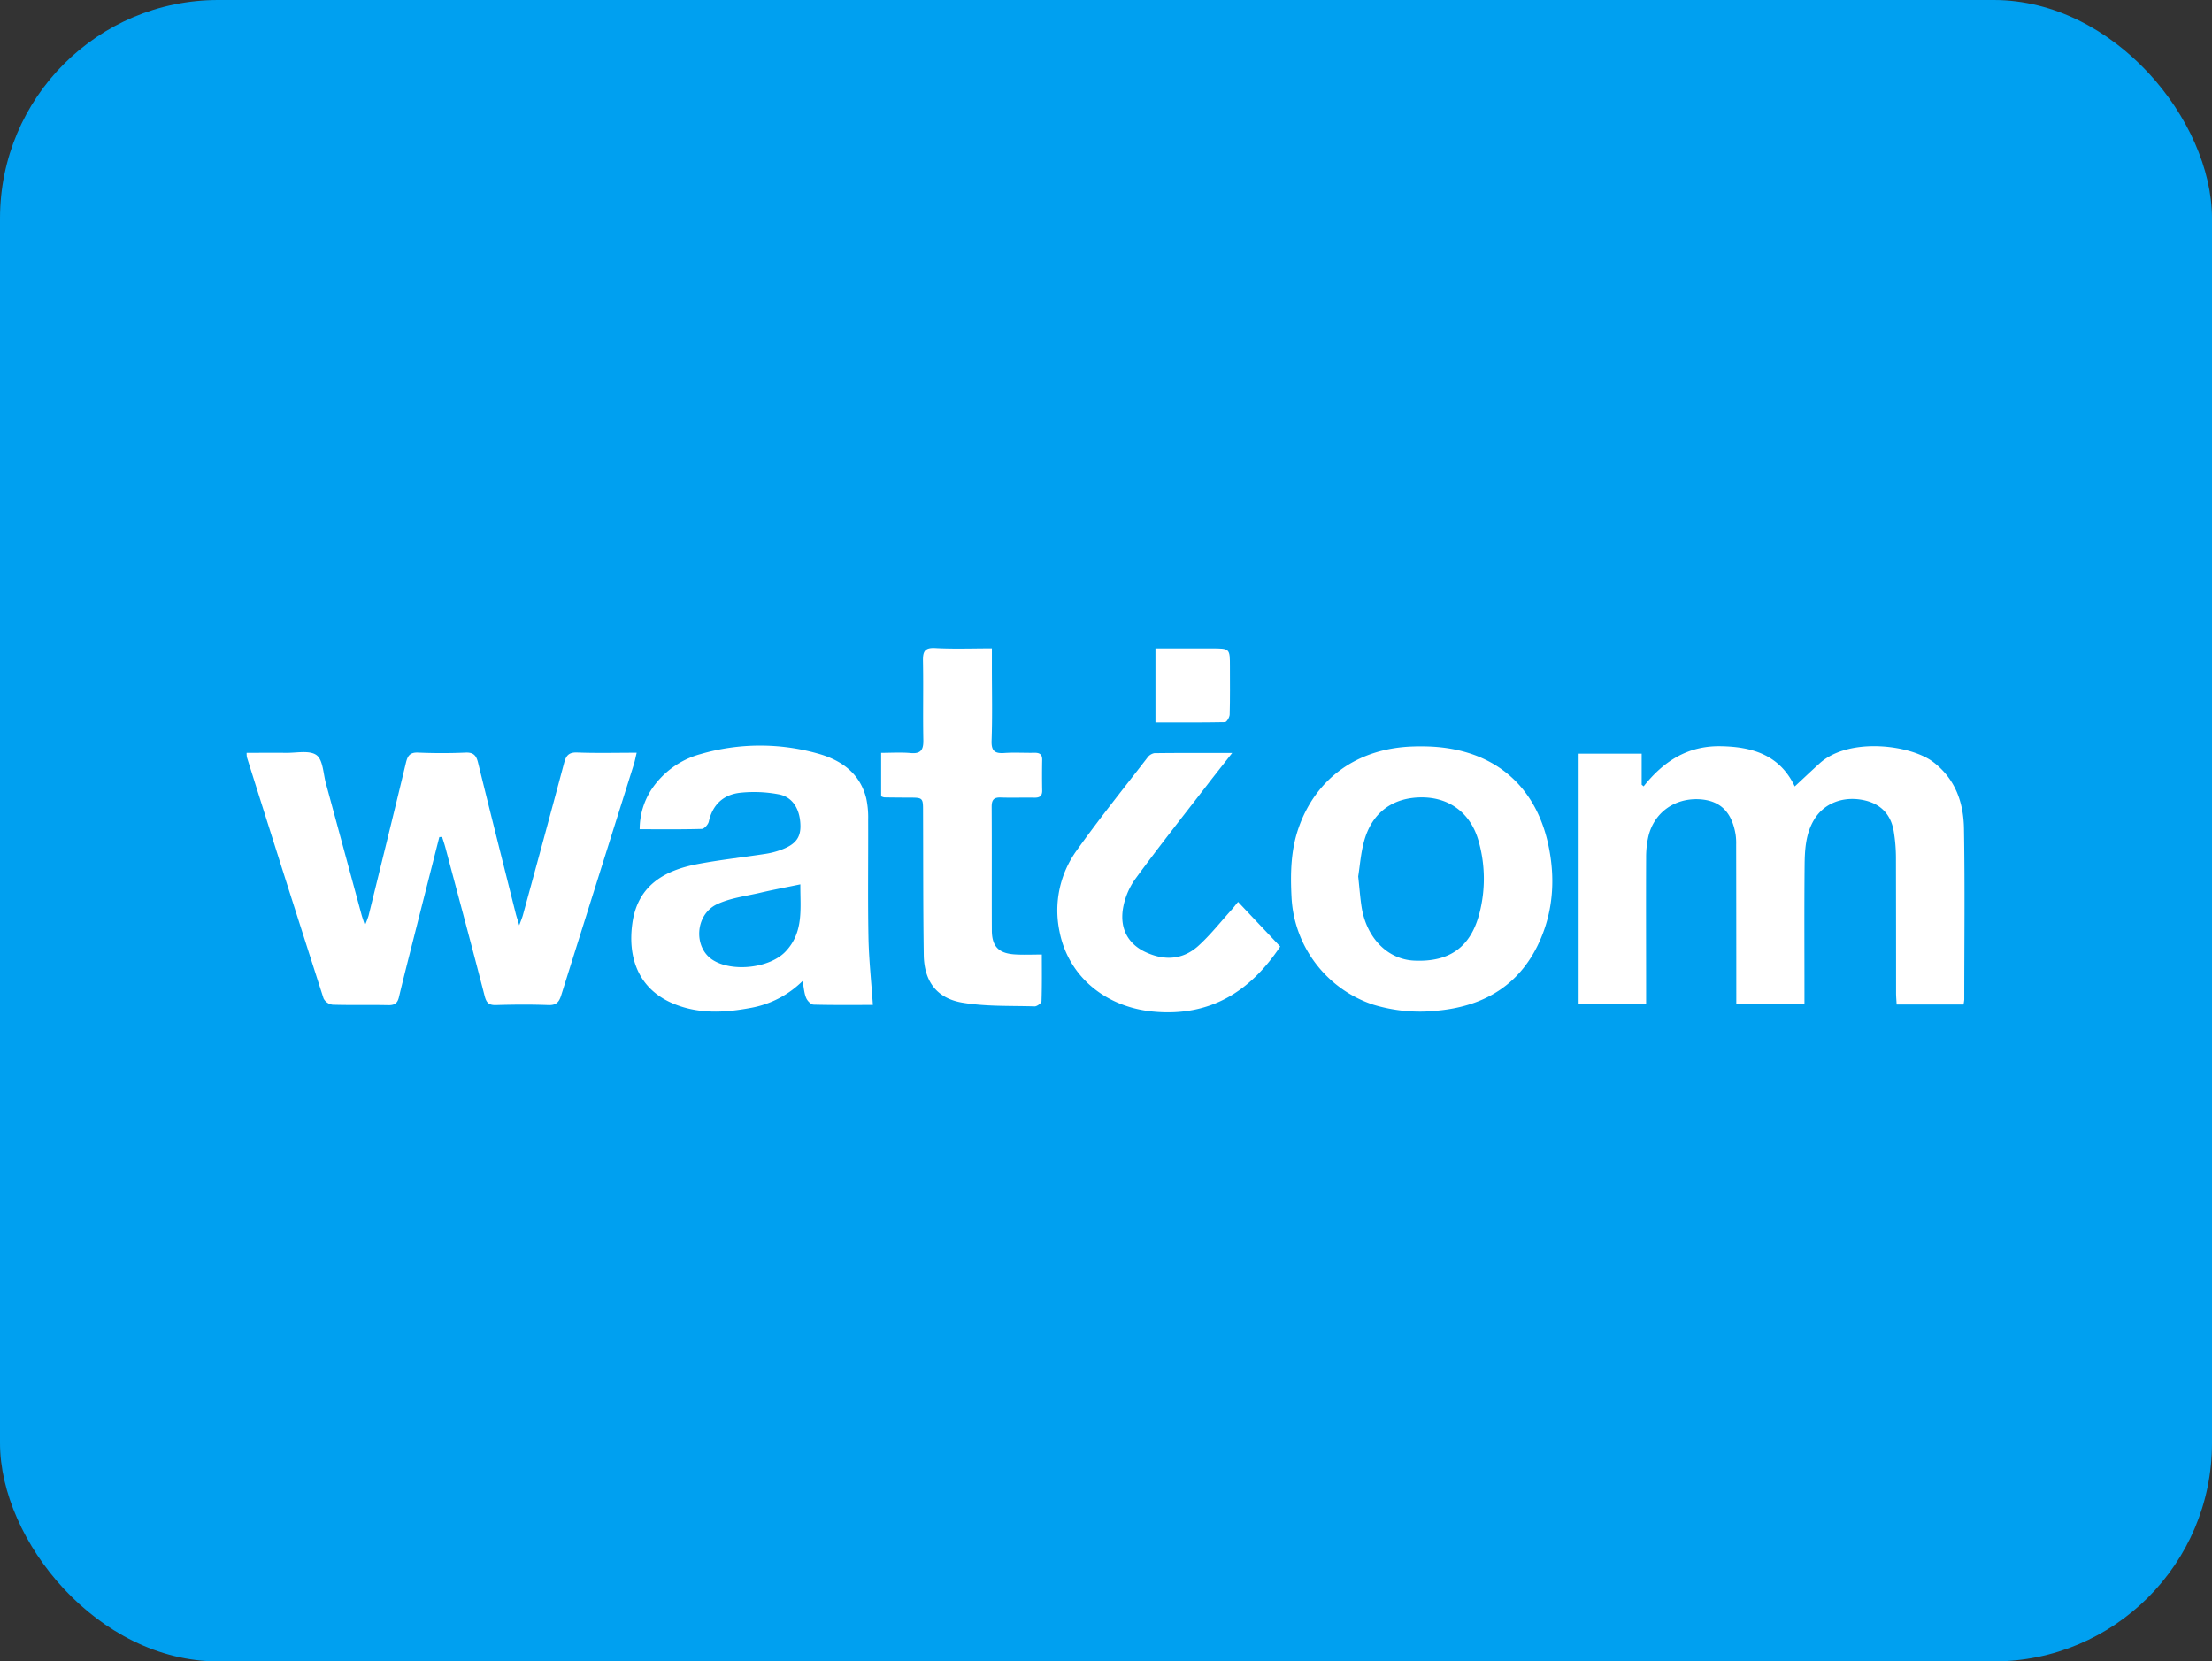 <svg xmlns="http://www.w3.org/2000/svg" xmlns:xlink="http://www.w3.org/1999/xlink" width="760" height="570.75" viewBox="0 0 760 570.75">
  <rect x="0" y="0" width="760" height="570.75" fill="#333333" stroke="none"/>
  <defs>
    <clipPath id="clip-path">
      <rect width="760" height="570.75" fill="none"/>
    </clipPath>
  </defs>
  <g id="Сгруппировать_1393" data-name="Сгруппировать 1393" transform="translate(-253 -1975)">
    <g id="Сгруппировать_1371" data-name="Сгруппировать 1371" transform="translate(0 -76)">
      <g id="Повторить_сетку_4" data-name="Повторить сетку 4" transform="translate(253 2051)" clip-path="url(#clip-path)">
        <g id="Сгруппировать_1361" data-name="Сгруппировать 1361" transform="translate(-1249 -178)">
          <g id="Сгруппировать_1343" data-name="Сгруппировать 1343" transform="translate(-868 -3450)">
            <g id="Сгруппировать_1271" data-name="Сгруппировать 1271" transform="translate(1897)">
              <g id="Сгруппировать_1262" data-name="Сгруппировать 1262">
                <rect id="Прямоугольник_94" data-name="Прямоугольник 94" width="760" height="570.75" rx="75" transform="translate(220 3628)" fill="#00a0f0"/>
              </g>
            </g>
          </g>
        </g>
      </g>
      <g id="Слой_2" data-name="Слой 2" transform="translate(337.735 2273.649)">
        <g id="Слой_1" data-name="Слой 1" transform="translate(-0.004 -0.038)">
          <path id="Контур_3946" data-name="Контур 3946" d="M806.244,138.374H783.266c-.075-1.358-.2-2.675-.2-3.979q0-23.09-.041-46.173a57.046,57.046,0,0,0-.774-9.445c-1.059-6.043-4.8-9.594-10.762-10.7-6.9-1.283-13.227,1.283-16.52,6.7-3.008,4.957-3.28,10.538-3.327,16.059-.136,14.368-.047,28.736-.047,43.1v4.3H728.172V134.4q0-25.449-.048-50.926a20.791,20.791,0,0,0-.177-3.4c-1.276-7.91-5.371-11.849-12.582-12.222-8.42-.394-15.38,4.583-17.369,12.664a31.961,31.961,0,0,0-.808,7.374c-.068,15.5,0,31,0,46.505v3.85H674V52.2H695.66V62.855l.679.564C703.17,54.8,711.5,49.437,722.821,49.634c10.986.183,20.323,3.062,25.436,13.818,3.042-2.825,5.792-5.432,8.623-7.992,10.1-9.031,31.18-6.322,38.968-.38,7.625,5.819,10.4,13.94,10.552,22.876.333,19.569.1,39.145.1,58.721A16.146,16.146,0,0,1,806.244,138.374Z" transform="translate(-216.344 -15.902)" fill="#fff"/>
          <path id="Контур_3947" data-name="Контур 3947" d="M66.209,81.814Q61.34,100.962,56.486,120.1c-1.412,5.575-2.825,11.149-4.162,16.744-.462,1.922-1.358,2.716-3.47,2.716-6.444-.149-12.9.048-19.338-.156a4.084,4.084,0,0,1-3.076-2.139q-13.3-41.4-26.346-82.88A8.481,8.481,0,0,1,0,52.881c4.57,0,9.044-.054,13.512,0,3.592.054,8.094-.978,10.5.781,2.241,1.636,2.3,6.315,3.219,9.683Q33.345,85.86,39.456,108.39c.265.964.6,1.908,1.188,3.721a32.589,32.589,0,0,0,1.243-3.239C46.2,91.36,50.531,73.856,54.727,56.317c.584-2.444,1.4-3.64,4.183-3.524,5.432.231,10.864.244,16.3,0,2.716-.122,3.694,1,4.291,3.4,4.257,17.3,8.61,34.575,12.949,51.856.265,1.066.631,2.112,1.222,4.074.631-1.738,1.012-2.614,1.263-3.524,4.753-17.4,9.506-34.8,14.144-52.236.679-2.553,1.609-3.707,4.515-3.6,6.641.258,13.3.081,20.418.081-.387,1.63-.6,2.8-.951,3.938q-12.494,39.695-24.981,79.4c-.747,2.383-1.738,3.449-4.434,3.348-5.982-.231-11.991-.183-17.98,0-2.4.068-3.286-.794-3.87-3.069-4.386-17.03-8.963-34-13.485-50.98-.333-1.249-.76-2.472-1.148-3.707Z" transform="translate(0.004 -16.867)" fill="#fff"/>
          <path id="Контур_3948" data-name="Контур 3948" d="M277.647,138.419c-6.4,0-13.4.088-20.37-.1-.9,0-2.146-1.317-2.56-2.3-.679-1.6-.767-3.429-1.236-5.8a33.774,33.774,0,0,1-17.648,9.194c-9.228,1.745-18.442,2.227-27.283-1.67-11.407-5.018-15.257-15.543-13.519-27.547,1.854-12.82,10.986-18.007,22.407-20.173,7.748-1.467,15.617-2.315,23.412-3.517a27.282,27.282,0,0,0,5.228-1.358c4.916-1.806,6.729-4.135,6.675-8.257-.081-5.6-2.587-9.9-7.435-10.817a45.2,45.2,0,0,0-13.424-.53c-5.629.679-9.336,4.074-10.633,9.927-.224.991-1.548,2.458-2.4,2.485-6.987.2-13.981.109-21.341.109a25.084,25.084,0,0,1,4.02-13.621,29.564,29.564,0,0,1,16.975-12.222,73.062,73.062,0,0,1,40.2-.163c7.917,2.186,14.443,6.654,16.629,15.312a31.233,31.233,0,0,1,.679,7.388c.061,13.465-.149,26.936.1,40.4C276.269,122.775,277.1,130.38,277.647,138.419ZM252.727,97c-4.97,1.032-9.37,1.854-13.73,2.872-5.018,1.175-10.341,1.8-14.938,3.972-7.564,3.6-8.114,14.864-1.433,19.128s19.515,2.838,24.947-2.831c6.471-6.722,5.072-15.128,5.154-23.134Z" transform="translate(-62.472 -15.804)" fill="#fff"/>
          <path id="Контур_3949" data-name="Контур 3949" d="M573.477,49.72c22.89,0,38.649,12.046,43.348,33.625,2.37,10.9,1.9,21.871-2.485,32.273-6.58,15.617-19.012,23.331-35.472,24.886a54.8,54.8,0,0,1-22.122-2.037,41.067,41.067,0,0,1-28.1-36.762c-.421-8.039-.312-16.018,2.349-23.765,5.962-17.376,20.52-27.724,39.776-28.193C571.671,49.706,572.574,49.727,573.477,49.72Zm-21.925,44.7c.448,4.169.679,7.469,1.188,10.66,1.752,10.572,8.977,17.824,18.007,18.252,12.222.577,19.522-4.678,22.509-16.466a47.3,47.3,0,0,0-.3-24.444c-2.648-9.656-9.92-15.156-19.522-15.176-10.022,0-17.159,5.188-19.868,15.06-1.148,4.19-1.46,8.623-2.017,12.114Z" transform="translate(-169.626 -15.933)" fill="#fff"/>
          <path id="Контур_3950" data-name="Контур 3950" d="M321.07,50.914V35.975c3.449,0,6.79-.238,10.138.068,3.578.319,4.414-1.181,4.352-4.468-.177-9.044.054-18.089-.122-27.16-.061-3.232.564-4.638,4.251-4.434,6.294.346,12.623.1,19.427.1V6.662c0,8.372.2,16.744-.1,25.123-.129,3.639,1.175,4.468,4.441,4.237,3.4-.238,6.79,0,10.185-.068,1.765-.041,2.791.441,2.757,2.438q-.1,5.256,0,10.511c.034,1.962-.93,2.506-2.716,2.472-3.843-.075-7.693.088-11.543-.054-2.417-.081-3.1.856-3.1,3.178.088,14.13,0,28.267.061,42.4,0,5.6,2.336,8,8,8.331,2.9.177,5.819.034,9.173.034,0,5.249.081,10.64-.109,16.018,0,.679-1.562,1.813-2.363,1.793-8.325-.251-16.772.1-24.92-1.3-8.827-1.521-13.044-7.422-13.173-16.378-.238-16.391-.177-32.789-.244-49.181,0-4.848,0-4.841-4.848-4.862q-4.237,0-8.481-.075a4.536,4.536,0,0,1-1.073-.373Z" transform="translate(-103.057 0.038)" fill="#fff"/>
          <path id="Контур_3951" data-name="Контур 3951" d="M470.295,53.056c-3.185,4.074-5.9,7.469-8.562,10.932-8.291,10.749-16.724,21.389-24.723,32.348a24.445,24.445,0,0,0-4.285,10.477c-1,6.844,1.976,11.856,7.557,14.544,6.5,3.123,12.9,2.886,18.333-1.983,4.074-3.673,7.551-8.094,11.265-12.222.822-.9,1.569-1.881,2.431-2.933l14.483,15.339c-10.117,15.2-23.9,24.3-43.844,22.333-16.072-1.589-28.912-11.91-31.988-27.5a35.159,35.159,0,0,1,5.894-27.826c7.727-10.864,16.106-21.273,24.261-31.839a3.874,3.874,0,0,1,2.4-1.6C452.165,53.016,460.843,53.056,470.295,53.056Z" transform="translate(-131.669 -17.002)" fill="#fff"/>
          <path id="Контур_3952" data-name="Контур 3952" d="M459.87,25.579V.17h19.372c6.22,0,6.22,0,6.213,6.362,0,5.432.075,10.864-.081,16.3,0,.944-1.018,2.641-1.6,2.655C475.9,25.64,468.025,25.579,459.87,25.579Z" transform="translate(-147.61 -0.028)" fill="#fff"/>
        </g>
      </g>
    </g>
  </g>
</svg>
